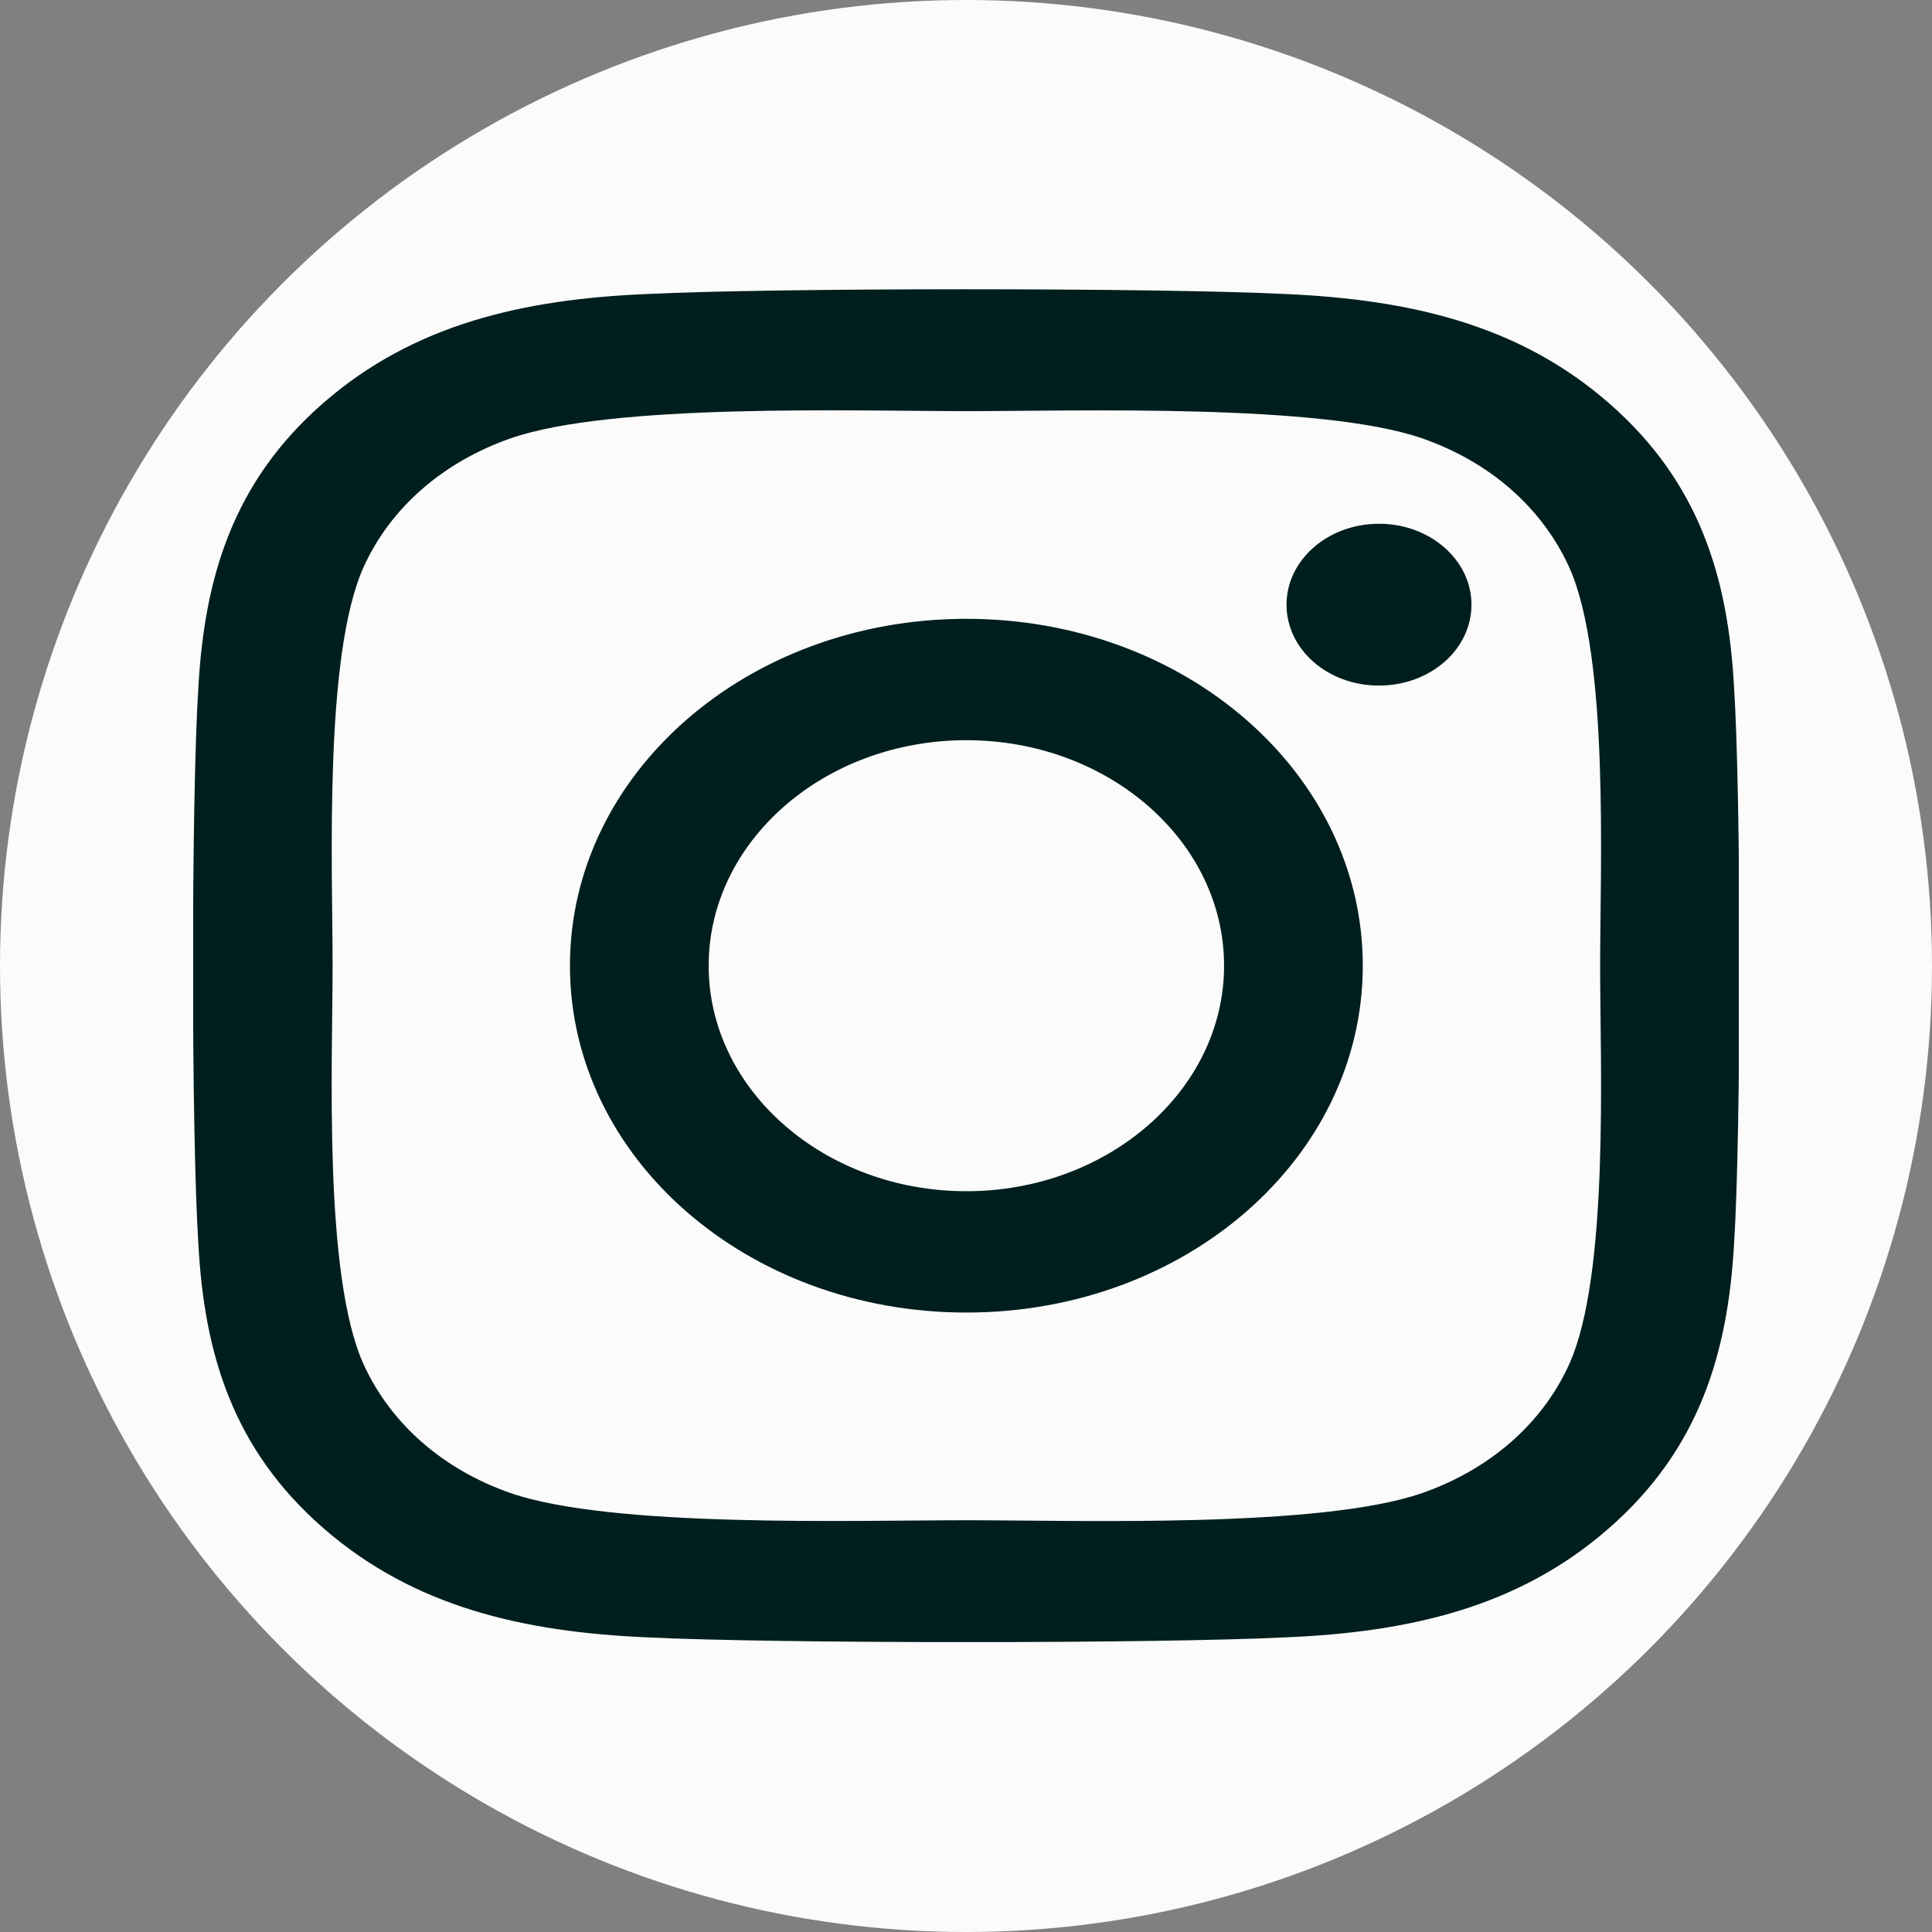 <svg width="40" height="40" viewBox="0 0 40 40" fill="none" xmlns="http://www.w3.org/2000/svg">
<rect x="0" y="0" width="40" height="40" fill="#808080" stroke="none"/>
<circle cx="20" cy="20" r="20" fill="#FBFBFB"/>
<g clip-path="url(#clip0_77_846)">
<path d="M20.008 12.812C15.465 12.812 11.8 16.019 11.8 19.994C11.8 23.969 15.465 27.175 20.008 27.175C24.55 27.175 28.215 23.969 28.215 19.994C28.215 16.019 24.55 12.812 20.008 12.812ZM20.008 24.663C17.072 24.663 14.672 22.569 14.672 19.994C14.672 17.419 17.065 15.325 20.008 15.325C22.951 15.325 25.343 17.419 25.343 19.994C25.343 22.569 22.943 24.663 20.008 24.663ZM30.465 12.519C30.465 13.45 29.608 14.194 28.55 14.194C27.486 14.194 26.636 13.444 26.636 12.519C26.636 11.594 27.493 10.844 28.55 10.844C29.608 10.844 30.465 11.594 30.465 12.519ZM35.901 14.219C35.779 11.975 35.193 9.987 33.315 8.35C31.443 6.712 29.172 6.2 26.608 6.087C23.965 5.956 16.043 5.956 13.4 6.087C10.843 6.194 8.572 6.706 6.693 8.344C4.815 9.981 4.236 11.969 4.108 14.213C3.958 16.525 3.958 23.456 4.108 25.769C4.229 28.012 4.815 30 6.693 31.637C8.572 33.275 10.836 33.788 13.4 33.9C16.043 34.031 23.965 34.031 26.608 33.9C29.172 33.794 31.443 33.281 33.315 31.637C35.186 30 35.772 28.012 35.901 25.769C36.05 23.456 36.05 16.531 35.901 14.219ZM32.486 28.25C31.929 29.475 30.851 30.419 29.443 30.913C27.336 31.644 22.336 31.475 20.008 31.475C17.679 31.475 12.672 31.637 10.572 30.913C9.172 30.425 8.093 29.481 7.529 28.25C6.693 26.406 6.886 22.031 6.886 19.994C6.886 17.956 6.7 13.575 7.529 11.738C8.086 10.512 9.165 9.569 10.572 9.075C12.679 8.344 17.679 8.512 20.008 8.512C22.336 8.512 27.343 8.35 29.443 9.075C30.843 9.562 31.922 10.506 32.486 11.738C33.322 13.581 33.129 17.956 33.129 19.994C33.129 22.031 33.322 26.413 32.486 28.25Z" fill="#001E1E"/>
</g>
<defs>
<clipPath id="clip0_77_846">
<rect width="32" height="32" fill="white" transform="translate(4 4)"/>
</clipPath>
</defs>
</svg>
